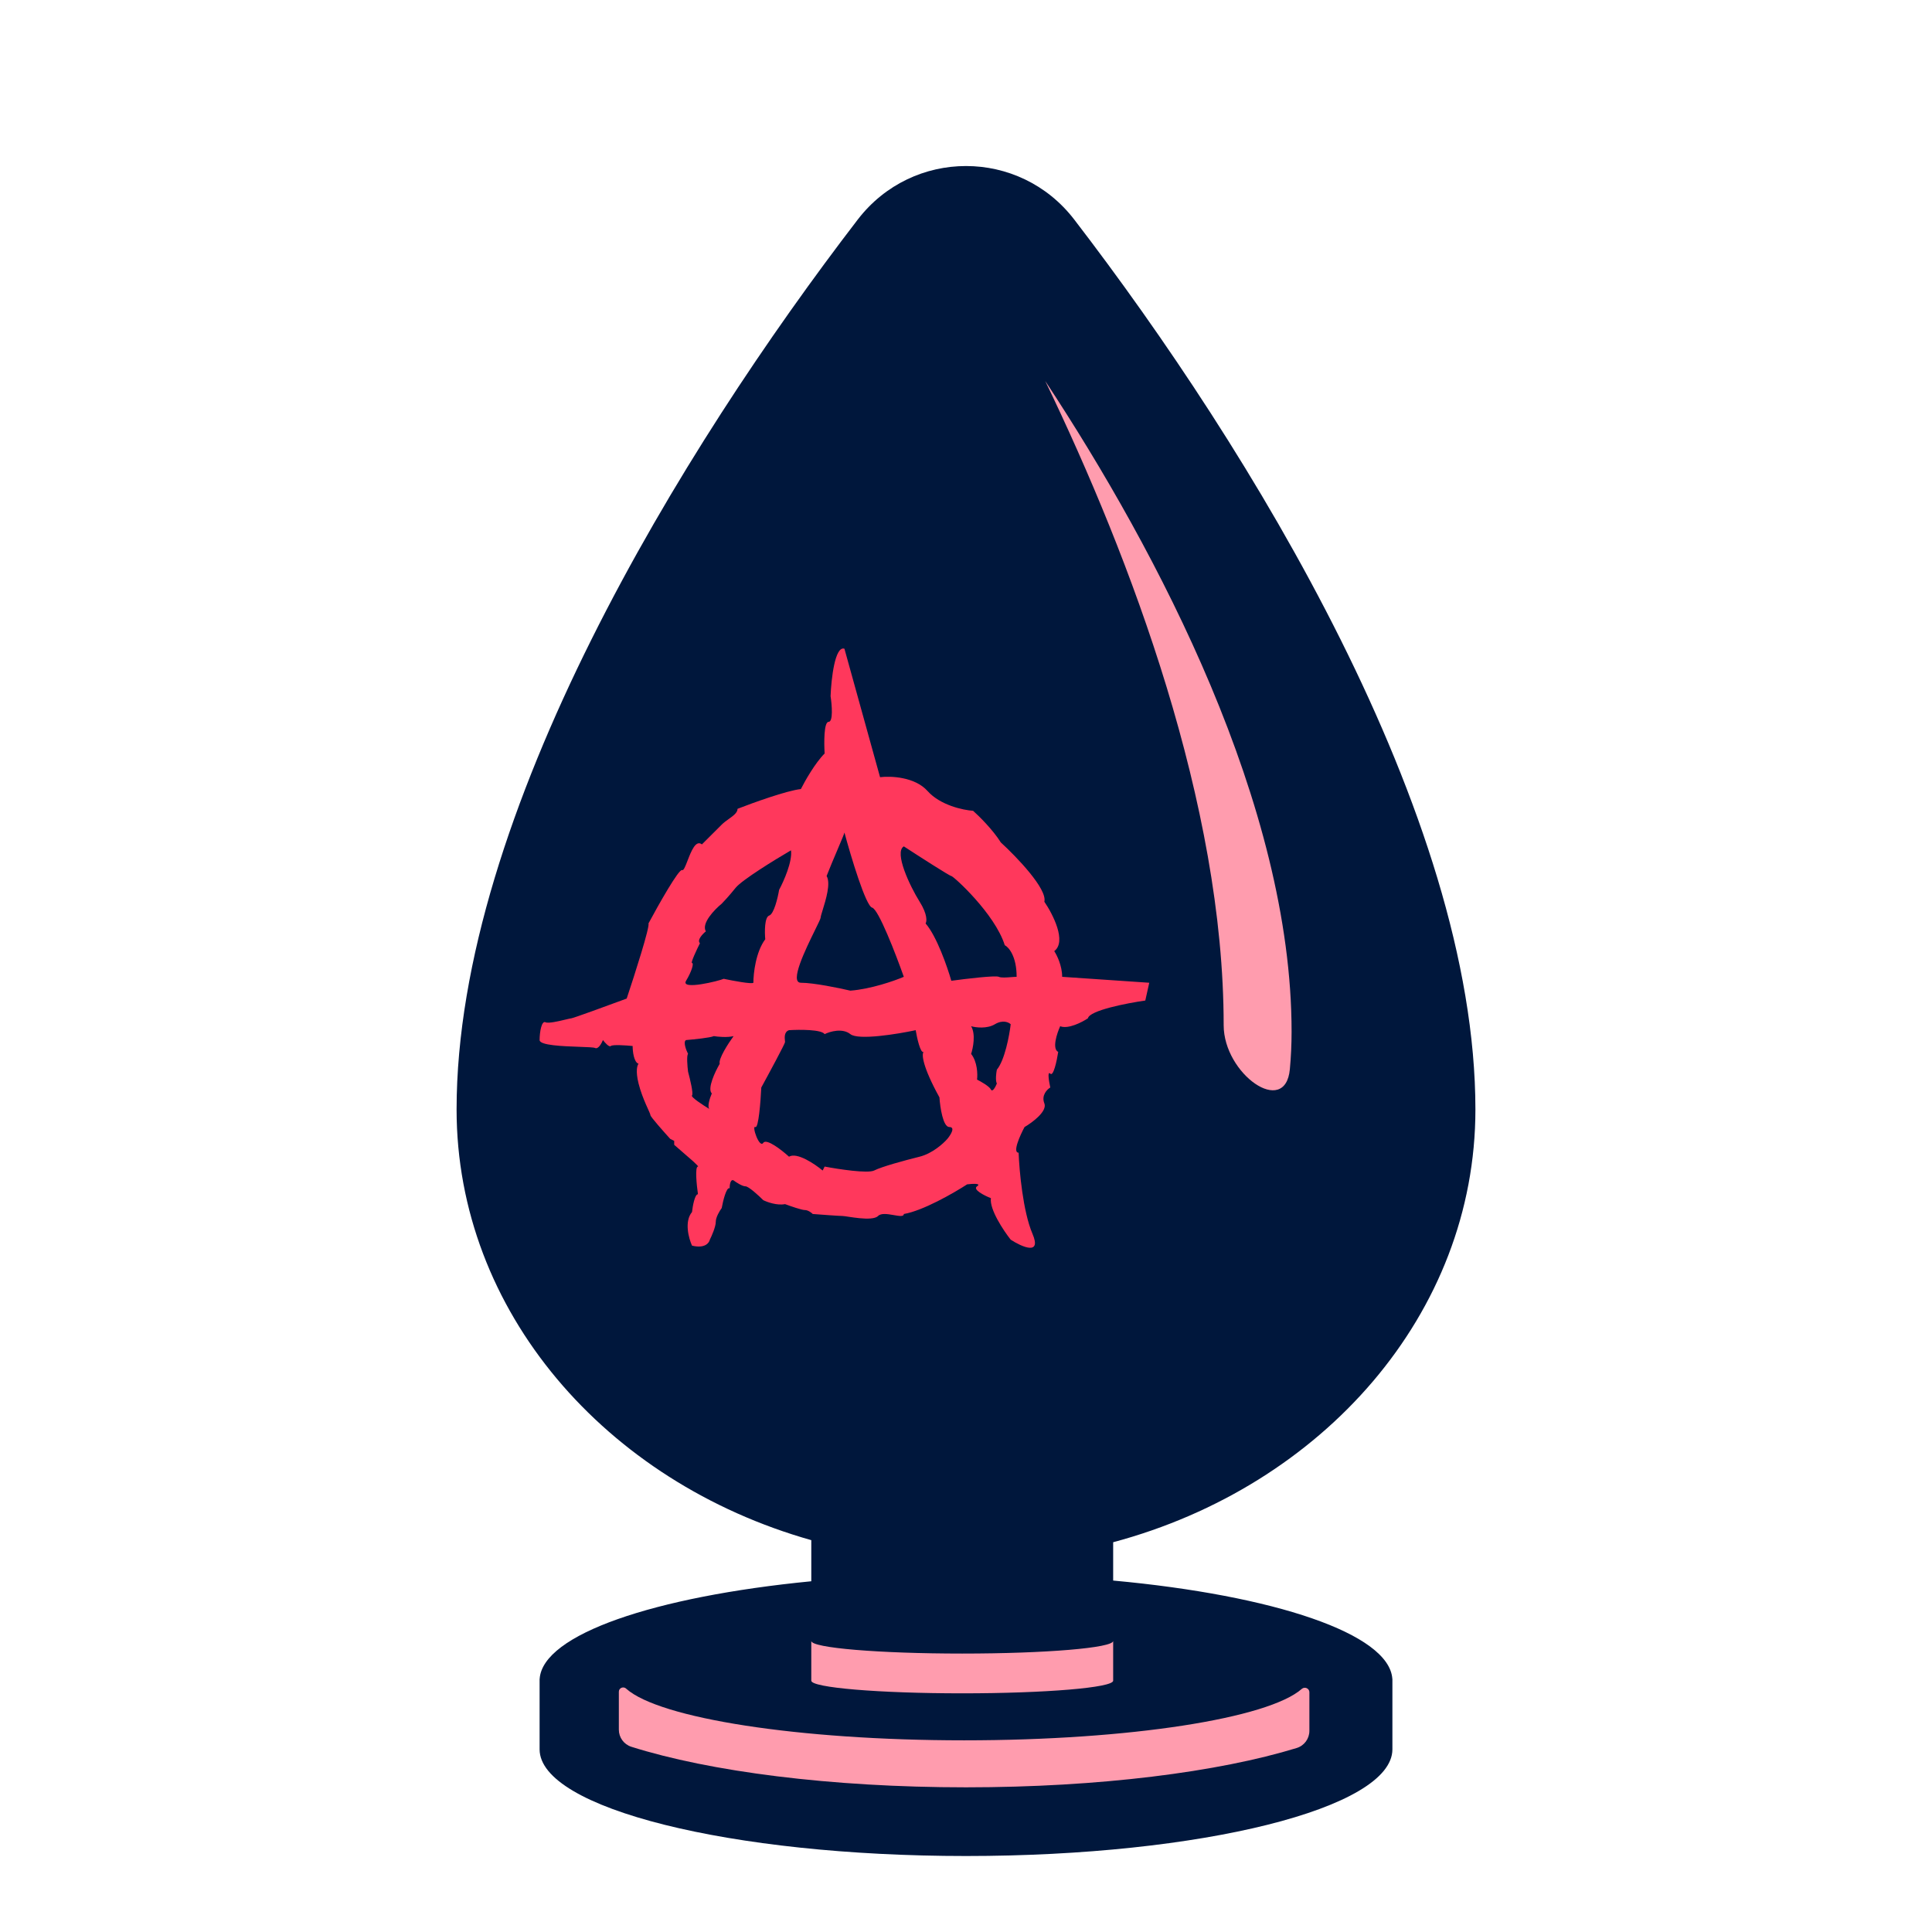 <svg width="512" height="512" viewBox="0 0 512 512" fill="none" xmlns="http://www.w3.org/2000/svg">
<path d="M295 408.707C350.544 393.863 391 348.134 391 294.022C391 215.913 331.178 118.698 284.692 58.192C270.153 39.269 241.847 39.269 227.308 58.192C180.822 118.698 121 215.913 121 294.022C121 347.482 160.487 392.761 215 408.157V419.051C173.423 423.102 143.799 433.132 143.016 444.917H143V463.6C143 479.209 193.592 491.862 256 491.862C318.408 491.862 369 479.209 369 463.6V444.917H368.984C368.189 432.944 337.624 422.782 295 418.862V408.707Z" fill="#00173C"/>
<path d="M341.825 283.347C340.628 296.194 324.285 284.6 324.285 271.7C324.285 213.171 299.69 148.017 277 100.972C306.896 146.325 342.285 213.512 342.285 273.428C342.285 276.776 342.129 280.086 341.825 283.347Z" fill="#FF9CAE"/>
<path d="M164 458.376C164 460.436 165.316 462.281 167.324 462.916C188.02 469.46 220.049 473.659 256 473.659C291.35 473.659 322.909 469.599 343.63 463.242C345.661 462.619 347 460.762 347 458.684V448.455C347 447.444 345.783 446.901 345 447.562C336.209 455.357 299.478 461.204 255.5 461.204C211.522 461.204 174.791 455.357 166 447.562C165.296 446.8 164 447.286 164 448.312V458.376Z" fill="#FF9CAE"/>
<path d="M255 438.211C277.091 438.211 295 436.71 295 434.858V445.396C295 447.248 277.091 448.75 255 448.75C232.909 448.75 215 447.248 215 445.396V434.858C215 436.71 232.909 438.211 255 438.211Z" fill="#FF9CAE"/>
<path fill-rule="evenodd" clip-rule="evenodd" d="M233.225 205.964L223.783 171.918C221.265 171.08 220.285 179.949 220.111 184.489C220.46 186.759 220.845 191.298 219.586 191.298C218.327 191.298 218.362 196.885 218.537 199.679C216.019 202.193 213.291 207.012 212.242 209.107C208.465 209.526 199.478 212.773 195.456 214.345C195.456 215.371 194.337 216.175 193.122 217.046C192.477 217.509 191.805 217.99 191.26 218.535L186.014 223.773C184.379 222.467 183.151 225.64 182.204 228.088L182.098 228.362C181.574 229.712 181.139 230.767 180.768 230.582C179.929 230.163 174.474 239.836 171.851 244.725C172.271 245.563 168.179 258.343 166.081 264.629C161.36 266.375 151.813 269.867 151.393 269.867C151.242 269.867 150.702 269.996 149.984 270.169C148.201 270.597 145.321 271.288 144.574 270.914C143.525 270.391 143 273.533 143 275.628C143 277.042 149.211 277.264 153.573 277.419C155.674 277.494 157.347 277.553 157.688 277.724C158.527 278.143 159.436 276.501 159.786 275.628C160.311 276.327 161.465 277.619 161.884 277.2C162.304 276.781 165.906 277.025 167.654 277.2C167.654 278.597 167.969 281.495 169.228 281.914C168.878 282.263 168.389 283.8 169.228 287.152C170.277 291.342 172.375 295.009 172.375 295.533C172.375 295.952 175.873 299.897 177.621 301.818L178.67 302.342V303.389L183.718 307.779C184.66 308.674 185.161 309.151 184.965 309.151C184.126 309.151 184.615 314.04 184.965 316.484C184.126 316.484 183.566 319.627 183.391 321.198C181.293 323.713 182.517 328.182 183.391 330.103C186.748 330.941 187.938 329.404 188.112 328.531C188.637 327.484 189.686 325.074 189.686 323.817C189.686 322.56 190.735 320.849 191.26 320.151C191.609 318.23 192.519 314.494 193.358 314.913C193.358 314.04 193.568 312.399 194.407 312.818C195.106 313.341 196.715 314.389 197.554 314.389C198.394 314.389 201.052 316.833 202.275 318.056C203.325 318.579 205.947 319.522 208.046 319.103C209.445 319.627 212.452 320.675 213.291 320.675C214.131 320.675 215.04 321.373 215.39 321.722C217.663 321.897 222.419 322.246 223.258 322.246C224.307 322.246 231.126 323.817 232.7 322.246C234.274 320.675 239.519 323.293 239.519 321.722C244.555 320.884 252.808 316.135 256.305 313.865C257.704 313.691 260.187 313.551 258.928 314.389C257.669 315.227 260.852 316.833 262.6 317.532C262.181 320.465 265.922 326.087 267.846 328.531C270.818 330.452 276.134 332.826 273.616 326.96C271.098 321.094 270.119 310.199 269.944 305.485C268.265 305.485 270.294 300.945 271.518 298.675C273.616 297.453 277.603 294.485 276.763 292.39C275.924 290.295 277.463 288.723 278.337 288.199C277.987 286.628 277.498 283.695 278.337 284.533C279.176 285.371 280.086 281.041 280.435 278.771C278.757 277.933 280.086 273.882 280.96 271.962C283.058 272.8 286.73 270.914 288.304 269.867C288.723 267.772 298.62 265.851 303.516 265.153L304.565 260.438L281.484 258.867C281.484 255.934 280.086 253.105 279.386 252.058C282.743 249.544 279.036 242.28 276.763 238.963C277.603 235.611 269.419 227.09 265.223 223.249C263.125 219.897 259.453 216.265 257.879 214.869C255.256 214.694 249.171 213.402 245.814 209.631C242.457 205.86 236.022 205.615 233.225 205.964ZM231.126 240.534C229.448 240.115 225.531 227.09 223.783 220.63C223.783 220.847 222.899 222.93 221.851 225.4L221.85 225.402C220.866 227.721 219.739 230.379 219.061 232.154C220.211 234.067 218.841 238.497 218.019 241.154C217.716 242.133 217.488 242.871 217.488 243.153C217.488 243.425 216.853 244.718 215.985 246.485C213.508 251.53 209.134 260.438 212.242 260.438C215.599 260.438 222.384 261.835 225.356 262.534C230.812 262.115 237.071 259.915 239.519 258.867C237.421 252.931 232.805 240.954 231.126 240.534ZM263.649 271.438C261.551 272.695 258.578 272.311 257.355 271.962C258.613 274.057 257.879 277.724 257.355 279.295C259.033 281.39 259.103 284.708 258.928 286.104C259.977 286.628 262.18 287.885 262.6 288.723C263.02 289.561 263.824 288.025 264.174 287.152C263.754 286.314 263.999 284.358 264.174 283.485C266.272 280.971 267.496 274.406 267.846 271.438C267.321 270.914 265.747 270.181 263.649 271.438ZM194.932 235.297C196.61 233.201 205.423 227.789 209.619 225.345C210.039 228.278 207.696 233.551 206.472 235.82C206.122 237.916 205.108 242.211 203.849 242.63C202.59 243.049 202.625 246.995 202.8 248.915C200.282 252.267 199.653 257.994 199.653 260.438C199.233 260.857 194.232 259.915 191.784 259.391C190.735 259.915 180.244 262.534 181.818 259.915C183.391 257.296 183.916 255.201 183.391 255.201C182.972 255.201 184.615 251.709 185.49 249.963C184.65 249.125 186.189 247.518 187.063 246.82C185.804 244.725 189.336 241.058 191.26 239.487C191.784 238.963 193.253 237.392 194.932 235.297ZM181.818 275.628C183.916 275.454 188.322 275 189.161 274.581C190.211 274.756 192.728 275 194.407 274.581C193.008 276.501 190.315 280.657 190.735 281.914C189.511 284.009 187.378 288.514 188.637 289.771C188.127 290.96 187.319 293.403 188.047 293.922C186.281 292.86 182.977 290.709 183.391 290.295C183.811 289.876 182.867 285.93 182.342 284.009C182.167 282.612 181.922 279.714 182.342 279.295C181.818 278.247 180.978 276.047 181.818 275.628ZM239.519 224.297C243.541 226.916 251.689 232.154 252.109 232.154C252.633 232.154 263.649 242.106 266.272 250.487C267.321 251.01 269.419 253.42 269.419 258.867C269.044 258.867 268.534 258.906 267.983 258.949C266.737 259.045 265.28 259.158 264.698 258.867C263.859 258.448 255.956 259.391 252.109 259.915C251.06 256.248 248.227 248.077 245.29 244.725C245.639 244.201 245.814 242.315 243.716 238.963C241.093 234.773 236.897 225.868 239.519 224.297ZM209.095 273.009C211.893 272.835 217.698 272.8 218.537 274.057C219.936 273.359 223.258 272.381 225.356 274.057C227.455 275.733 237.771 274.057 242.667 273.009C243.017 275.105 243.926 279.19 244.765 278.771C244.241 279.295 244.345 282.438 248.962 290.818C249.136 293.437 249.906 298.675 251.584 298.675C253.263 298.675 251.934 300.77 251.06 301.818C250.011 303.04 247.073 305.694 243.716 306.532C239.519 307.58 233.749 309.151 231.651 310.199C229.972 311.037 222.209 309.85 218.537 309.151L218.012 310.199C215.914 308.453 211.193 305.275 209.095 306.532C207.171 304.786 203.115 301.609 202.276 302.866C201.226 304.437 199.128 298.152 200.177 298.675C201.017 299.094 201.576 291.866 201.751 288.199C203.849 284.358 208.046 276.571 208.046 276.152C208.046 276.071 208.033 275.95 208.017 275.804C207.933 275.013 207.767 273.451 209.095 273.009Z" fill="#FF385C"/>
</svg>

